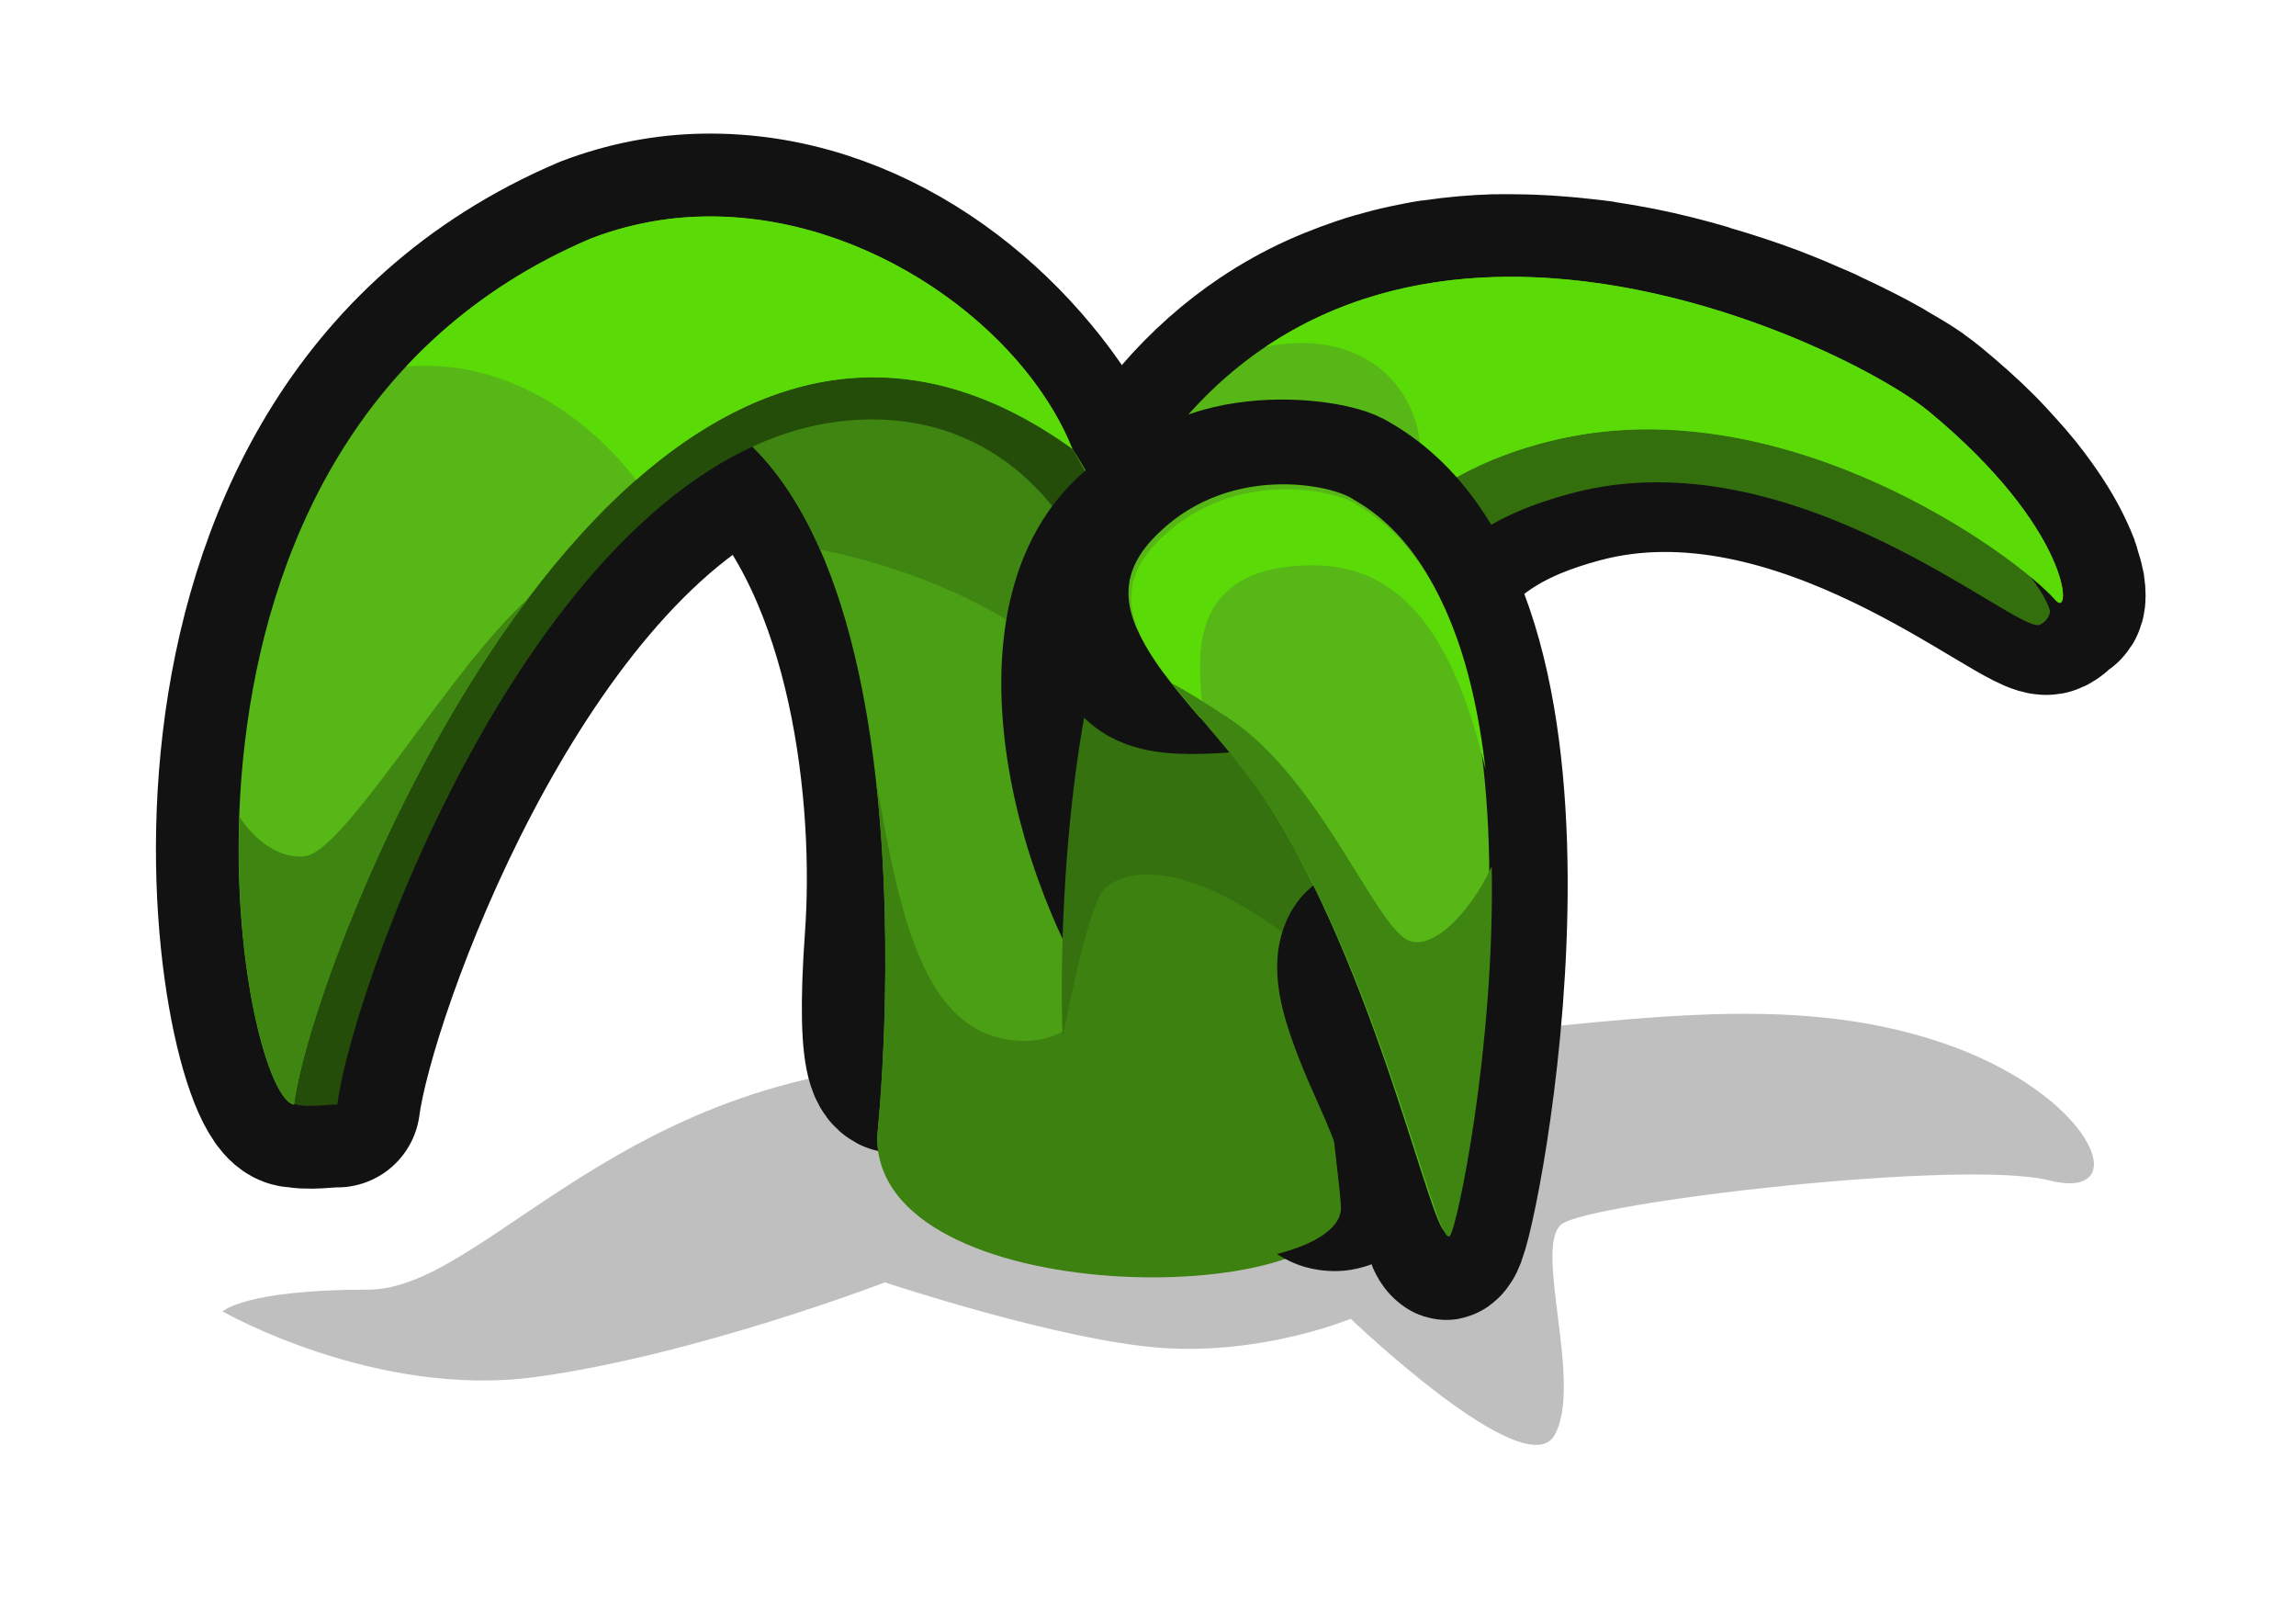 <?xml version="1.0" encoding="UTF-8" standalone="no"?><!-- Created with Inkscape (http://www.inkscape.org/) --><svg xmlns:dc="http://purl.org/dc/elements/1.1/" xmlns:cc="http://creativecommons.org/ns#" xmlns:rdf="http://www.w3.org/1999/02/22-rdf-syntax-ns#" xmlns:svg="http://www.w3.org/2000/svg" xmlns="http://www.w3.org/2000/svg" xmlns:sodipodi="http://sodipodi.sourceforge.net/DTD/sodipodi-0.dtd" xmlns:inkscape="http://www.inkscape.org/namespaces/inkscape" width="125.01" height="87.315" viewBox="0 0 33.076 23.102" version="1.1" id="svg23489" inkscape:version="0.48.5 r10040" sodipodi:docname="plant_08.svg">
  <defs id="defs23483">
    <clipPath clipPathUnits="userSpaceOnUse" id="clipPath22932">
      <path style="opacity: 0.398; color: rgb(0, 0, 0); fill: rgb(186, 255, 81); fill-opacity: 1; fill-rule: nonzero; stroke: none; stroke-width: 0; marker: none; visibility: visible; display: inline; overflow: visible;" d="m 544.302,181.89 c 0.286,0.592 2.599,1.158 3.742,0.158 0.98,2.777 16.865,0 16.865,0 l 0,-16.172 -30.553,0 0,15.421 c 0,0 6.658,3.493 9.946,0.593 z" id="path22934" inkscape:connector-curvature="0" sodipodi:nodetypes="ccccccc"/>
    </clipPath>
    <clipPath clipPathUnits="userSpaceOnUse" id="clipPath22874">
      <path style="opacity: 0.398; color: rgb(0, 0, 0); fill: rgb(186, 255, 81); fill-opacity: 1; fill-rule: nonzero; stroke: none; stroke-width: 0; marker: none; visibility: visible; display: inline; overflow: visible;" d="m 507.964,172.041 c 5.636,4.145 4.409,7.038 4.245,7.426 -0.163,0.388 -0.454,0.846 -0.555,0.759 0,0 -0.231,1.394 -0.967,1.524 0,0 0.728,2.053 -3.233,2.911 -3.961,0.858 -12.088,-2.45 -11.762,-7.8 0.327,-5.35 9.005,-7.351 12.272,-4.819 z" id="path22876" inkscape:connector-curvature="0" sodipodi:nodetypes="csccssc"/>
    </clipPath>
    <clipPath clipPathUnits="userSpaceOnUse" id="clipPath22894">
      <path style="opacity: 0.398; color: rgb(0, 0, 0); fill: rgb(186, 255, 81); fill-opacity: 1; fill-rule: nonzero; stroke: none; stroke-width: 0; marker: none; visibility: visible; display: inline; overflow: visible;" d="m 519.134,181.843 c 1.53,1.079 2.218,-0.857 2.001,-1.062 0.082,0.041 1.96,0.653 4.329,-2.859 2.369,-3.512 0,-9.965 -8.005,-11.966 -8.005,-2.001 -11.272,3.471 -11.476,10.169 -0.204,6.698 5.758,9.271 9.761,9.72 4.002,0.449 3.39,-4.002 3.39,-4.002 z" id="path22896" inkscape:connector-curvature="0" sodipodi:nodetypes="ccssssc"/>
    </clipPath>
    <clipPath clipPathUnits="userSpaceOnUse" id="clipPath23263">
      <path style="opacity: 0.398; color: rgb(0, 0, 0); fill: rgb(186, 255, 81); fill-opacity: 1; fill-rule: nonzero; stroke: none; stroke-width: 0; marker: none; visibility: visible; display: inline; overflow: visible;" d="m 507.964,172.041 c 5.636,4.145 4.409,7.038 4.245,7.426 -0.163,0.388 -0.454,0.846 -0.555,0.759 0,0 -0.231,1.394 -0.967,1.524 0,0 0.728,2.053 -3.233,2.911 -3.961,0.858 -12.088,-2.45 -11.762,-7.8 0.327,-5.35 9.005,-7.351 12.272,-4.819 z" id="path23265" inkscape:connector-curvature="0" sodipodi:nodetypes="csccssc"/>
    </clipPath>
    <clipPath clipPathUnits="userSpaceOnUse" id="clipPath22907">
      <path style="opacity: 0.398; color: rgb(0, 0, 0); fill: rgb(186, 255, 81); fill-opacity: 1; fill-rule: nonzero; stroke: none; stroke-width: 0; marker: none; visibility: visible; display: inline; overflow: visible;" d="m 525.586,181.985 c 0.895,0.982 2.407,0.642 3.043,0.123 0.161,0.726 12.14,0.235 11.905,0 -0.235,-0.235 4.098,-23.832 0,-26.199 -4.098,-2.366 -15.111,0 -21.318,0 -6.208,0 -9.489,8.762 -8.084,14.003 1.404,5.241 4.818,7.158 7.007,9.979 2.189,2.821 7.449,2.094 7.449,2.094 z" id="path22909" inkscape:connector-curvature="0" sodipodi:nodetypes="ccsssssc"/>
    </clipPath>
    <clipPath clipPathUnits="userSpaceOnUse" id="clipPath23269">
      <path style="opacity: 0.398; color: rgb(0, 0, 0); fill: rgb(186, 255, 81); fill-opacity: 1; fill-rule: nonzero; stroke: none; stroke-width: 0; marker: none; visibility: visible; display: inline; overflow: visible;" d="m 525.586,181.985 c 0.895,0.982 2.407,0.642 3.043,0.123 0.161,0.726 12.14,0.235 11.905,0 -0.235,-0.235 4.098,-23.832 0,-26.199 -4.098,-2.366 -15.111,0 -21.318,0 -6.208,0 -9.489,8.762 -8.084,14.003 1.404,5.241 4.818,7.158 7.007,9.979 2.189,2.821 7.449,2.094 7.449,2.094 z" id="path23271" inkscape:connector-curvature="0" sodipodi:nodetypes="ccsssssc"/>
    </clipPath>
    <clipPath clipPathUnits="userSpaceOnUse" id="clipPath23273">
      <path style="opacity: 0.398; color: rgb(0, 0, 0); fill: rgb(186, 255, 81); fill-opacity: 1; fill-rule: nonzero; stroke: none; stroke-width: 0; marker: none; visibility: visible; display: inline; overflow: visible;" d="m 507.964,172.041 c 5.636,4.145 4.409,7.038 4.245,7.426 -0.163,0.388 -0.454,0.846 -0.555,0.759 0,0 -0.231,1.394 -0.967,1.524 0,0 0.728,2.053 -3.233,2.911 -3.961,0.858 -12.088,-2.45 -11.762,-7.8 0.327,-5.35 9.005,-7.351 12.272,-4.819 z" id="path23275" inkscape:connector-curvature="0" sodipodi:nodetypes="csccssc"/>
    </clipPath>
    <clipPath clipPathUnits="userSpaceOnUse" id="clipPath23277">
      <path style="opacity: 0.398; color: rgb(0, 0, 0); fill: rgb(186, 255, 81); fill-opacity: 1; fill-rule: nonzero; stroke: none; stroke-width: 0; marker: none; visibility: visible; display: inline; overflow: visible;" d="m 519.134,181.843 c 1.53,1.079 2.218,-0.857 2.001,-1.062 0.082,0.041 1.96,0.653 4.329,-2.859 2.369,-3.512 0,-9.965 -8.005,-11.966 -8.005,-2.001 -11.272,3.471 -11.476,10.169 -0.204,6.698 5.758,9.271 9.761,9.72 4.002,0.449 3.39,-4.002 3.39,-4.002 z" id="path23279" inkscape:connector-curvature="0" sodipodi:nodetypes="ccssssc"/>
    </clipPath>
    <clipPath clipPathUnits="userSpaceOnUse" id="clipPath23281">
      <path style="opacity: 0.398; color: rgb(0, 0, 0); fill: rgb(186, 255, 81); fill-opacity: 1; fill-rule: nonzero; stroke: none; stroke-width: 0; marker: none; visibility: visible; display: inline; overflow: visible;" d="m 525.586,181.985 c 0.895,0.982 2.407,0.642 3.043,0.123 0.161,0.726 12.14,0.235 11.905,0 -0.235,-0.235 4.098,-23.832 0,-26.199 -4.098,-2.366 -15.111,0 -21.318,0 -6.208,0 -9.489,8.762 -8.084,14.003 1.404,5.241 4.818,7.158 7.007,9.979 2.189,2.821 7.449,2.094 7.449,2.094 z" id="path23283" inkscape:connector-curvature="0" sodipodi:nodetypes="ccsssssc"/>
    </clipPath>
    <clipPath clipPathUnits="userSpaceOnUse" id="clipPath23285">
      <path style="opacity: 0.398; color: rgb(0, 0, 0); fill: rgb(186, 255, 81); fill-opacity: 1; fill-rule: nonzero; stroke: none; stroke-width: 0; marker: none; visibility: visible; display: inline; overflow: visible;" d="m 544.302,181.89 c 0.286,0.592 2.599,1.158 3.742,0.158 0.98,2.777 16.865,0 16.865,0 l 0,-16.172 -30.553,0 0,15.421 c 0,0 6.658,3.493 9.946,0.593 z" id="path23287" inkscape:connector-curvature="0" sodipodi:nodetypes="ccccccc"/>
    </clipPath>
    <clipPath clipPathUnits="userSpaceOnUse" id="clipPath23289">
      <path style="opacity: 0.398; color: rgb(0, 0, 0); fill: rgb(186, 255, 81); fill-opacity: 1; fill-rule: nonzero; stroke: none; stroke-width: 0; marker: none; visibility: visible; display: inline; overflow: visible;" d="m 507.964,172.041 c 5.636,4.145 4.409,7.038 4.245,7.426 -0.163,0.388 -0.454,0.846 -0.555,0.759 0,0 -0.231,1.394 -0.967,1.524 0,0 0.728,2.053 -3.233,2.911 -3.961,0.858 -12.088,-2.45 -11.762,-7.8 0.327,-5.35 9.005,-7.351 12.272,-4.819 z" id="path23291" inkscape:connector-curvature="0" sodipodi:nodetypes="csccssc"/>
    </clipPath>
    <clipPath clipPathUnits="userSpaceOnUse" id="clipPath22919">
      <path style="opacity: 0.398; color: rgb(0, 0, 0); fill: rgb(186, 255, 81); fill-opacity: 1; fill-rule: nonzero; stroke: none; stroke-width: 0; marker: none; visibility: visible; display: inline; overflow: visible;" d="m 533.244,180.679 c -0.163,1.164 0.51,2.001 2.001,1.205 -1.743,1.502 -0.716,1.262 1.421,3.052 2.137,1.79 11.493,0.982 12.129,0.52 0.635,-0.462 8.028,-6.411 8.086,-8.663 0.058,-2.252 -1.906,-15.017 -5.198,-17.789 -3.292,-2.772 -16.46,-0.578 -19.752,-0.058 -3.292,0.52 -10.165,5.718 -9.934,5.776 0.231,0.058 2.83,15.421 2.772,15.652 -0.058,0.231 2.426,4.158 2.83,3.927 0.404,-0.231 3.951,-3.172 3.951,-3.172 0,0 1.592,0.899 1.694,-0.449 z" id="path22921" inkscape:connector-curvature="0" sodipodi:nodetypes="ccsssssssscc"/>
    </clipPath>
    <clipPath clipPathUnits="userSpaceOnUse" id="clipPath23295">
      <path style="opacity: 0.398; color: rgb(0, 0, 0); fill: rgb(186, 255, 81); fill-opacity: 1; fill-rule: nonzero; stroke: none; stroke-width: 0; marker: none; visibility: visible; display: inline; overflow: visible;" d="m 525.586,181.985 c 0.895,0.982 2.407,0.642 3.043,0.123 0.161,0.726 12.14,0.235 11.905,0 -0.235,-0.235 4.098,-23.832 0,-26.199 -4.098,-2.366 -15.111,0 -21.318,0 -6.208,0 -9.489,8.762 -8.084,14.003 1.404,5.241 4.818,7.158 7.007,9.979 2.189,2.821 7.449,2.094 7.449,2.094 z" id="path23297" inkscape:connector-curvature="0" sodipodi:nodetypes="ccsssssc"/>
    </clipPath>
    <clipPath clipPathUnits="userSpaceOnUse" id="clipPath23299">
      <path style="opacity: 0.398; color: rgb(0, 0, 0); fill: rgb(186, 255, 81); fill-opacity: 1; fill-rule: nonzero; stroke: none; stroke-width: 0; marker: none; visibility: visible; display: inline; overflow: visible;" d="m 525.586,181.985 c 0.895,0.982 2.407,0.642 3.043,0.123 0.161,0.726 12.14,0.235 11.905,0 -0.235,-0.235 4.098,-23.832 0,-26.199 -4.098,-2.366 -15.111,0 -21.318,0 -6.208,0 -9.489,8.762 -8.084,14.003 1.404,5.241 4.818,7.158 7.007,9.979 2.189,2.821 7.449,2.094 7.449,2.094 z" id="path23301" inkscape:connector-curvature="0" sodipodi:nodetypes="ccsssssc"/>
    </clipPath>
  </defs>
  <sodipodi:namedview id="base" pagecolor="#7d848b" bordercolor="#666666" borderopacity="1.0" inkscape:pageopacity="0" inkscape:pageshadow="2" inkscape:zoom="1.145268" inkscape:cx="130.612" inkscape:cy="18.109472" inkscape:document-units="px" inkscape:current-layer="layer1" showgrid="false" inkscape:pagecheckerboard="false" showborder="true" units="px" inkscape:window-width="1920" inkscape:window-height="1017" inkscape:window-x="-8" inkscape:window-y="-8" inkscape:window-maximized="1" inkscape:showpageshadow="false" guidetolerance="28" fit-margin-top="8" fit-margin-left="8" fit-margin-right="8" fit-margin-bottom="8">
    <inkscape:grid type="xygrid" id="grid24034" spacingx="1px" spacingy="1px" empspacing="8" visible="true" enabled="true" snapvisiblegridlinesonly="true" originx="-20.284px" originy="429.284px"/>
  </sodipodi:namedview>
  <g inkscape:label="Layer 1" inkscape:groupmode="layer" id="layer1" transform="translate(-5.367,-387.479)">
    <g id="g26472" transform="translate(-241.786,427.182)">
      <path transform="matrix(0.265,0,0,0.265,320.082,94.084)" inkscape:connector-curvature="0" id="path26455" d="m -220.768,-447.036 c -19.782,-1.187 -27.695,12.265 -34.421,12.265 -6.726,0 -7.913,1.187 -7.913,1.187 0,0 8.308,4.748 17.013,3.561 8.704,-1.187 18.991,-5.143 18.991,-5.143 0,0 9.495,3.165 15.034,3.561 5.539,0.396 10.287,-1.583 10.287,-1.583 0,0 9.495,9.1 11.078,6.33 1.583,-2.769 -1.187,-10.287 0.396,-11.474 1.583,-1.187 21.76,-3.561 26.508,-2.374 4.748,1.187 2.374,-4.748 -5.935,-7.517 -8.308,-2.769 -17.013,-1.187 -29.277,0 -12.265,1.187 -21.76,1.187 -21.76,1.187 z" style="opacity: 0.25; color: rgb(0, 0, 0); fill: rgb(0, 0, 0); fill-opacity: 1; fill-rule: nonzero; stroke: none; stroke-width: 0; marker: none; visibility: visible; display: inline; overflow: visible;" gds_color="shadow" gds_switchable="shadow" gds_opacity="shadow"/>
      <g transform="translate(-33.716,23.443)" id="g25063">
        <g id="g24979" transform="matrix(0.757,0,0,0.757,-9.238,-7.27)">
          <path sodipodi:nodetypes="ssccsssssccccscssccccccccccccccccsccsccsccccccscccccccccscs" inkscape:connector-curvature="0" id="path24981" transform="matrix(0.265,0,0,0.265,320.082,94.084)" d="m 345.688,-613.688 c -0.708,0.02 -1.417,0.065 -2.125,0.125 -0.708,0.06 -1.42,0.147 -2.125,0.25 -0.031,0.005 -0.063,-0.005 -0.094,0 -0.669,0.1 -1.336,0.233 -2,0.375 -0.706,0.151 -1.396,0.331 -2.094,0.531 -0.692,0.199 -1.38,0.436 -2.062,0.688 -1.37,0.505 -2.717,1.109 -4.031,1.844 -0.652,0.364 -1.303,0.762 -1.938,1.188 -8.371,5.614 -15.104,16.666 -17.312,36.656 -0.108,0.977 -0.193,1.981 -0.281,3 -0.065,0.77 -0.135,1.549 -0.188,2.344 -1.22,17.096 6.958,4.096 6.512,-0.507 0.277,3.12 4.067,-15.856 8.77,-10.47 1.554,1.78 4.709,27.306 8.844,16.29 -0.012,-1.656 -0.004,-3.238 0.022,-4.749 0.425,-24.116 5.734,-30.192 16.103,-32.97 16.019,-4.292 32.136,10.229 33.719,9.438 0.428,-0.214 0.585,-0.508 0.656,-0.719 0.024,0.016 0.04,0.054 0.062,0.062 0.006,0.003 0.025,-0.002 0.031,0 0.108,0.025 0.205,-0.028 0.25,-0.188 0.048,-0.168 0.053,-0.427 0,-0.781 -0.003,-0.021 0.004,-0.041 0,-0.062 -0.006,-0.037 -0.024,-0.086 -0.031,-0.125 -0.03,-0.158 -0.073,-0.313 -0.125,-0.5 -0.042,-0.155 -0.097,-0.326 -0.156,-0.5 -0.029,-0.083 -0.03,-0.163 -0.062,-0.25 -0.101,-0.274 -0.231,-0.562 -0.375,-0.875 -0.435,-0.949 -1.063,-2.052 -1.969,-3.312 -0.298,-0.415 -0.611,-0.838 -0.969,-1.281 -0.366,-0.454 -0.754,-0.895 -1.188,-1.375 -0.422,-0.469 -0.853,-0.945 -1.344,-1.438 -0.982,-0.984 -2.122,-2.004 -3.406,-3.062 -0.219,-0.181 -0.483,-0.382 -0.781,-0.594 -0.022,-0.015 -0.04,-0.047 -0.062,-0.062 -0.267,-0.187 -0.583,-0.387 -0.906,-0.594 -0.365,-0.234 -0.786,-0.466 -1.219,-0.719 -0.131,-0.076 -0.27,-0.172 -0.406,-0.25 -0.304,-0.173 -0.636,-0.353 -0.969,-0.531 -0.501,-0.269 -1.034,-0.535 -1.594,-0.812 -0.415,-0.205 -0.868,-0.418 -1.312,-0.625 -0.144,-0.067 -0.29,-0.152 -0.438,-0.219 -0.374,-0.17 -0.763,-0.331 -1.156,-0.5 -0.233,-0.1 -0.479,-0.213 -0.719,-0.312 -0.525,-0.218 -1.072,-0.444 -1.625,-0.656 -0.133,-0.051 -0.271,-0.106 -0.406,-0.156 -0.578,-0.217 -1.176,-0.418 -1.781,-0.625 -0.122,-0.042 -0.252,-0.084 -0.375,-0.125 -0.686,-0.229 -1.41,-0.445 -2.125,-0.656 -0.053,-0.016 -0.103,-0.047 -0.156,-0.062 -1.543,-0.451 -3.131,-0.857 -4.781,-1.188 -0.112,-0.022 -0.231,-0.041 -0.344,-0.062 -0.719,-0.139 -1.454,-0.265 -2.188,-0.375 -0.042,-0.006 -0.083,-0.025 -0.125,-0.031 -0.433,-0.064 -0.875,-0.104 -1.312,-0.156 -0.666,-0.08 -1.326,-0.137 -2,-0.188 -0.952,-0.072 -1.914,-0.117 -2.875,-0.125 -0.481,-0.004 -0.956,-0.013 -1.438,0 z" style="color: rgb(0, 0, 0); fill: rgb(52, 111, 14); fill-opacity: 1; fill-rule: nonzero; stroke: rgb(18, 18, 18); stroke-width: 11.883; stroke-linejoin: round; stroke-miterlimit: 4; stroke-opacity: 1; stroke-dasharray: none; marker: none; visibility: visible; display: inline; overflow: visible;"/>
          <path style="color: rgb(0, 0, 0); fill: rgb(52, 111, 14); fill-opacity: 1; fill-rule: nonzero; stroke: none; stroke-width: 0; marker: none; visibility: visible; display: inline; overflow: visible;" d="m 419.923,-64.926 c 1.535,1.531 2.206,2.279 2.322,2.744 0,0 -0.009,0.163 -0.192,0.254 -0.419,0.209 -4.679,-3.635 -8.918,-2.499 -2.915,0.781 -4.323,2.548 -4.271,9.98 0.136,3.826 -5.609,3.165 -5.609,0.579 0.962,-20.652 14.812,-12.908 16.667,-11.058 z" id="path24983" inkscape:connector-curvature="0" sodipodi:nodetypes="scssccs"/>
          <path sodipodi:nodetypes="ssssccs" transform="matrix(0.265,0,0,0.265,320.082,94.084)" inkscape:connector-curvature="0" id="path24985" d="m 376.792,-604.058 c 10.275,8.467 10.326,14.929 9.156,13.602 -2.967,-3.363 -19.304,-15.184 -35.506,-11.643 -14,3.06 -19.29,13.819 -20.477,25.689 -1.187,11.869 -0.281,15.584 -0.034,19.415 0.366,9.161 -19.386,8.379 -18.793,-1.399 0.67,-79.24 58.012,-51.96 65.654,-45.663 z" style="color: rgb(0, 0, 0); fill: rgb(86, 183, 23); fill-opacity: 1; fill-rule: nonzero; stroke: none; stroke-width: 0; marker: none; visibility: visible; display: inline; overflow: visible;"/>
          <path id="path24987" transform="matrix(0.265,0,0,0.265,320.082,94.084)" d="m 330.969,-582.344 c -2.293,3.811 -3.797,10.212 -5.312,12.594 -1.408,2.212 -10.496,3.409 -13.719,-2.531 -0.476,4.221 -0.77,8.82 -0.812,13.875 -0.593,9.778 19.179,10.567 18.812,1.406 -0.247,-3.831 -1.156,-7.537 0.031,-19.406 0.202,-2.019 0.538,-4.015 1,-5.938 z" style="opacity: 0.699; color: rgb(0, 0, 0); fill: rgb(52, 111, 14); fill-opacity: 1; fill-rule: nonzero; stroke: none; stroke-width: 0; marker: none; visibility: visible; display: inline; overflow: visible;" inkscape:connector-curvature="0"/>
          <path id="path24989" transform="matrix(0.265,0,0,0.265,320.082,94.084)" d="m 345.688,-613.688 c -5.657,0.159 -11.367,1.579 -16.469,5 9.679,-1.879 13.252,6.949 9.844,12.062 2.918,-2.532 6.651,-4.436 11.375,-5.469 16.201,-3.541 32.533,8.262 35.5,11.625 1.171,1.327 1.118,-5.127 -9.156,-13.594 -3.463,-2.854 -17.118,-10.018 -31.094,-9.625 z" style="color: rgb(0, 0, 0); fill: rgb(90, 218, 7); fill-opacity: 1; fill-rule: nonzero; stroke: none; stroke-width: 0; marker: none; visibility: visible; display: inline; overflow: visible;" inkscape:connector-curvature="0"/>
        </g>
        <g id="g24991" transform="matrix(0.704,0,0,0.704,-27.485,-2.616)">
          <g id="g24993">
            <path sodipodi:nodetypes="ccccccsccsscsc" inkscape:connector-curvature="0" id="path24995" transform="matrix(0.265,0,0,0.265,320.082,94.084)" d="m 499.375,-662.781 c -2.921,0.048 -5.888,0.606 -8.781,1.719 -36.311,15.459 -27.248,66 -22.906,66.844 0.002,-0.018 -0.002,-0.044 0,-0.062 0.838,0.356 3.034,0.002 3.344,0.062 1.17,-8.867 13.181,-42.081 32.062,-50.781 9.38,9.26 11.194,27.205 10.431,37.845 -1.535,21.388 5.055,3.966 5.651,-2.74 13.697,-0.248 -12.955,-10.167 6.678,-6.475 -0.612,-5.966 -12.155,-0.327 -0.011,7.087 13.575,8.288 9.487,-19.28 8.354,-22.567 -1.614,-4.684 -3.68,-9.287 -6.327,-13.428 -5.357,-9.279 -15.98,-17.71 -28.495,-17.503 z" style="color: rgb(0, 0, 0); fill: rgb(75, 159, 20); fill-opacity: 1; fill-rule: nonzero; stroke: rgb(18, 18, 18); stroke-width: 12.784; stroke-linejoin: round; stroke-miterlimit: 4; stroke-opacity: 1; stroke-dasharray: none; marker: none; visibility: visible; display: inline; overflow: visible;"/>
            <path style="color: rgb(0, 0, 0); fill: rgb(75, 159, 20); fill-opacity: 1; fill-rule: nonzero; stroke: none; stroke-width: 0; marker: none; visibility: visible; display: inline; overflow: visible;" d="m 493.432,-649.548 c 25.281,2.397 19.299,57.707 19.299,57.707 -0.28,11.75 27.975,9.184 27.367,1.215 -0.339,-4.442 0,-62.231 -31.256,-68.166 -5.565,-1.057 -15.41,9.244 -15.41,9.244 z" id="path24997" inkscape:connector-curvature="0" transform="matrix(0.265,0,0,0.265,320.082,94.084)" sodipodi:nodetypes="ccssc"/>
            <path style="color: rgb(0, 0, 0); fill: rgb(62, 133, 17); fill-opacity: 1; fill-rule: nonzero; stroke: none; stroke-width: 0; marker: none; visibility: visible; display: inline; overflow: visible;" d="m 507.75,-658.875 c -5.667,0.261 -14.312,9.312 -14.312,9.312 7.218,0.684 11.887,5.708 14.875,12.5 19.488,3.988 26.031,16.406 26.031,16.406 0,0 0.959,-0.446 2.219,-1.281 -3.677,-16.431 -11.362,-33.738 -27.719,-36.844 -0.348,-0.066 -0.716,-0.111 -1.094,-0.094 z" transform="matrix(0.265,0,0,0.265,320.082,94.084)" id="path24999" inkscape:connector-curvature="0"/>
            <path sodipodi:nodetypes="cssccscccc" style="color: rgb(0, 0, 0); fill: rgb(61, 130, 16); fill-opacity: 1; fill-rule: nonzero; stroke: none; stroke-width: 0; marker: none; visibility: visible; display: inline; overflow: visible;" d="m 535.469,-623.781 c -0.909,0.175 -1.546,1.564 -1.406,4.781 0.28,6.434 -2.24,22.112 -12.031,19.594 -6.29,-1.617 -7.837,-11.194 -9.406,-19.844 1.565,13.939 0.094,27.406 0.094,27.406 -0.327,13.716 36.412,13.403 35.805,5.434 -0.168,-2.199 -8.586,-21.694 -12.336,-37.277 -0.01,-0.004 -0.021,0.004 -0.031,0 -0.244,-0.091 -0.469,-0.136 -0.688,-0.094 z" transform="matrix(0.265,0,0,0.265,320.082,94.084)" id="path25001" inkscape:connector-curvature="0"/>
            <path style="color: rgb(0, 0, 0); fill: rgb(36, 77, 10); fill-opacity: 1; fill-rule: nonzero; stroke: none; stroke-width: 0; marker: none; visibility: visible; display: inline; overflow: visible;" d="m 507.75,-658.875 c -0.519,0.024 -1.065,0.155 -1.625,0.312 5.407,1.242 9.852,3.964 13.5,7.688 -5.573,-2.397 -12.559,-3.423 -19.469,-2.844 -30.343,15.32 -36.977,51.742 -32.75,59.219 0.393,0.695 3.268,0.212 3.625,0.281 1.333,-10.1 16.735,-51.798 40.328,-52.867 11.031,-0.5 16.133,7.763 17.375,10.787 7.256,17.671 7.667,40.629 7.766,50.267 2.29,-1.159 3.736,-2.726 3.594,-4.594 -0.235,-3.081 -0.15,-31.822 -10.5,-51.125 -1.309,-1.99 -1.683,-3.179 -2.562,-4.219 -0.006,-0.006 0.006,-0.025 0,-0.031 -4.386,-6.442 -10.274,-11.279 -18.188,-12.781 -0.348,-0.066 -0.716,-0.111 -1.094,-0.094 z m -7.594,5.156 c 1.13,-0.57 2.304,-1.116 3.5,-1.625 l -7.969,2.219 c 1.473,-0.276 2.972,-0.468 4.469,-0.594 z m -4.469,0.594 c -2.367,0.444 -4.675,1.092 -6.875,1.938 z" transform="matrix(0.265,0,0,0.265,320.082,94.084)" id="path25003" inkscape:connector-curvature="0" sodipodi:nodetypes="ccccccsscsccccscccccccc"/>
            <path style="color: rgb(0, 0, 0); fill: rgb(86, 183, 23); fill-opacity: 1; fill-rule: nonzero; stroke: none; stroke-width: 0; marker: none; visibility: visible; display: inline; overflow: visible;" d="m 490.595,-661.078 c -36.311,15.459 -27.261,66.019 -22.919,66.863 1.66,-12.58 26.559,-74.773 60.109,-50.642 -4.592,-11.468 -21.76,-22.156 -37.19,-16.221 z" id="path25005" inkscape:connector-curvature="0" transform="matrix(0.265,0,0,0.265,320.082,94.084)" sodipodi:nodetypes="cccc"/>
            <path style="color: rgb(0, 0, 0); fill: rgb(62, 133, 17); fill-opacity: 1; fill-rule: nonzero; stroke: none; stroke-width: 0; marker: none; visibility: visible; display: inline; overflow: visible;" d="m 485.75,-633.25 c -5.843,5.146 -13.993,19.316 -17.156,19.844 -1.492,0.249 -3.571,-0.663 -5.125,-3.031 -0.425,12.136 2.337,21.853 4.219,22.219 0.829,-6.282 7.46,-24.933 18.062,-39.031 z" transform="matrix(0.265,0,0,0.265,320.082,94.084)" id="path25007" inkscape:connector-curvature="0"/>
            <path style="color: rgb(0, 0, 0); fill: rgb(90, 218, 7); fill-opacity: 1; fill-rule: nonzero; stroke: none; stroke-width: 0; marker: none; visibility: visible; display: inline; overflow: visible;" d="m 499.375,-662.781 c -2.921,0.048 -5.888,0.606 -8.781,1.719 -5.871,2.499 -10.539,5.899 -14.25,9.875 8.002,-0.698 14.423,4.352 17.75,8.75 9.449,-8.298 20.941,-11.574 33.688,-2.406 -3.731,-9.318 -15.749,-18.147 -28.406,-17.938 z" transform="matrix(0.265,0,0,0.265,320.082,94.084)" id="path25009" inkscape:connector-curvature="0"/>
          </g>
        </g>
        <g id="g25011" transform="matrix(-0.719,0.031,0.028,0.657,625.88,-20.442)">
          <g transform="matrix(0.936,0,0,0.936,29.21,-4.935)" id="g25013">
            <path sodipodi:nodetypes="csssc" transform="matrix(0.265,0,0,0.265,320.082,94.084)" inkscape:connector-curvature="0" id="path25015" d="m 487.342,-627.664 c 5.907,9.981 5.264,34.642 4.353,44.712 -0.958,10.598 0.454,1.218 9.295,-11.904 8.284,-12.294 11.792,-34.981 2.857,-41.761 -8.442,-6.406 -18.464,1.399 -16.506,8.952 z" style="color: rgb(0, 0, 0); fill: rgb(61, 130, 16); fill-opacity: 1; fill-rule: nonzero; stroke: rgb(18, 18, 18); stroke-width: 15.525; stroke-linejoin: round; stroke-opacity: 1; marker: none; visibility: visible; display: inline; overflow: visible;"/>
            <path style="color: rgb(0, 0, 0); fill: rgb(61, 130, 16); fill-opacity: 1; fill-rule: nonzero; stroke: none; stroke-width: 0; marker: none; visibility: visible; display: inline; overflow: visible;" d="m 487.342,-627.664 c 8.113,13.708 3.541,49.379 3.917,51.756 0.839,5.315 20.295,5.769 21.262,0.28 1.893,-10.751 -0.839,-53.714 -8.673,-60.988 -7.833,-7.274 -18.464,1.399 -16.506,8.952 z" id="path25017" inkscape:connector-curvature="0" transform="matrix(0.265,0,0,0.265,320.082,94.084)" sodipodi:nodetypes="csssc"/>
            <path inkscape:connector-curvature="0" id="path25019" transform="matrix(0.265,0,0,0.265,320.082,94.084)" d="m 496.906,-639.344 c -5.886,0.249 -10.97,6.258 -9.562,11.688 4.461,7.538 5.059,19.744 4.781,29.625 10.537,-10.416 15.473,-8.585 17.031,-7.25 1.047,0.897 2.669,7.287 3.938,13.062 -0.112,-15.15 -3.122,-38.716 -9.25,-44.406 -2.203,-2.046 -4.634,-2.816 -6.938,-2.719 z" style="color: rgb(0, 0, 0); fill: rgb(53, 113, 14); fill-opacity: 1; fill-rule: nonzero; stroke: none; stroke-width: 0; marker: none; visibility: visible; display: inline; overflow: visible;"/>
          </g>
          <g transform="matrix(0.763,0,0,0.932,105.901,-4.412)" id="g25021">
            <path style="color: rgb(0, 0, 0); fill: rgb(61, 130, 16); fill-opacity: 1; fill-rule: nonzero; stroke: rgb(18, 18, 18); stroke-width: 15.499; stroke-linecap: round; stroke-linejoin: round; stroke-miterlimit: 4; stroke-opacity: 1; stroke-dasharray: none; stroke-dashoffset: 37.6; marker: none; visibility: visible; display: inline; overflow: visible;" d="m 492.938,-641.931 c -21.542,12.03 -7.554,63.785 -6.155,65.184 0.883,0.883 0.288,-4.172 5.223,-15.16 9.57,-21.309 -9.017,-0.368 -8.096,-2.526 1.942,-4.552 -0.639,-31.128 4.656,-32.471 14.492,-3.678 33.667,4.863 25.615,-10.428 -4.414,-8.382 -19.284,-5.997 -21.243,-4.598 z" id="path25023" inkscape:connector-curvature="0" transform="matrix(0.265,0,0,0.265,320.082,94.084)" sodipodi:nodetypes="csssssc"/>
            <path sodipodi:nodetypes="csssc" transform="matrix(0.265,0,0,0.265,320.082,94.084)" inkscape:connector-curvature="0" id="path25025" d="m 492.938,-641.931 c -21.542,12.03 -7.554,63.785 -6.155,65.184 1.399,1.399 5.764,-23.574 16.506,-39.446 6.243,-9.225 17.345,-16.226 9.792,-22.94 -7.554,-6.714 -18.184,-4.196 -20.143,-2.798 z" style="color: rgb(0, 0, 0); fill: rgb(86, 183, 23); fill-opacity: 1; fill-rule: nonzero; stroke: none; stroke-width: 0; marker: none; visibility: visible; display: inline; overflow: visible;"/>
            <path id="path25027" transform="matrix(0.347,0,0,0.284,280.662,105.638)" d="m 495.938,-640.781 c -2.936,-0.033 -5.315,0.879 -6.062,1.531 -5.866,4.003 -8.277,12.724 -8.906,22.344 1.669,-9.328 4.76,-17.064 12.25,-17.469 10.351,-0.56 8.938,8.391 8.938,11.469 0,0.288 0.087,0.53 0.188,0.75 3.865,-5.396 7.019,-10.002 2.906,-14.469 -2.882,-3.13 -6.377,-4.124 -9.312,-4.156 z" style="color: rgb(0, 0, 0); fill: rgb(90, 218, 7); fill-opacity: 1; fill-rule: nonzero; stroke: none; stroke-width: 0; marker: none; visibility: visible; display: inline; overflow: visible;" inkscape:connector-curvature="0"/>
            <path id="path25029" transform="matrix(0.347,0,0,0.284,280.662,105.638)" d="m 504.406,-625.156 c -1.072,0.7 -2.427,1.7 -4.188,3.094 -6.714,5.315 -10.357,17.632 -12.875,19.031 -1.642,0.912 -4.599,-1.758 -6.531,-5.812 0.345,15.005 3.762,29.664 4.344,30.375 1.067,1.304 4.428,-21.983 12.625,-36.781 2.006,-3.622 4.644,-6.885 6.625,-9.906 z" style="color: rgb(0, 0, 0); fill: rgb(62, 133, 17); fill-opacity: 1; fill-rule: nonzero; stroke: none; stroke-width: 0; marker: none; visibility: visible; display: inline; overflow: visible;" inkscape:connector-curvature="0"/>
          </g>
        </g>
      </g>
    </g>
  </g>
</svg>